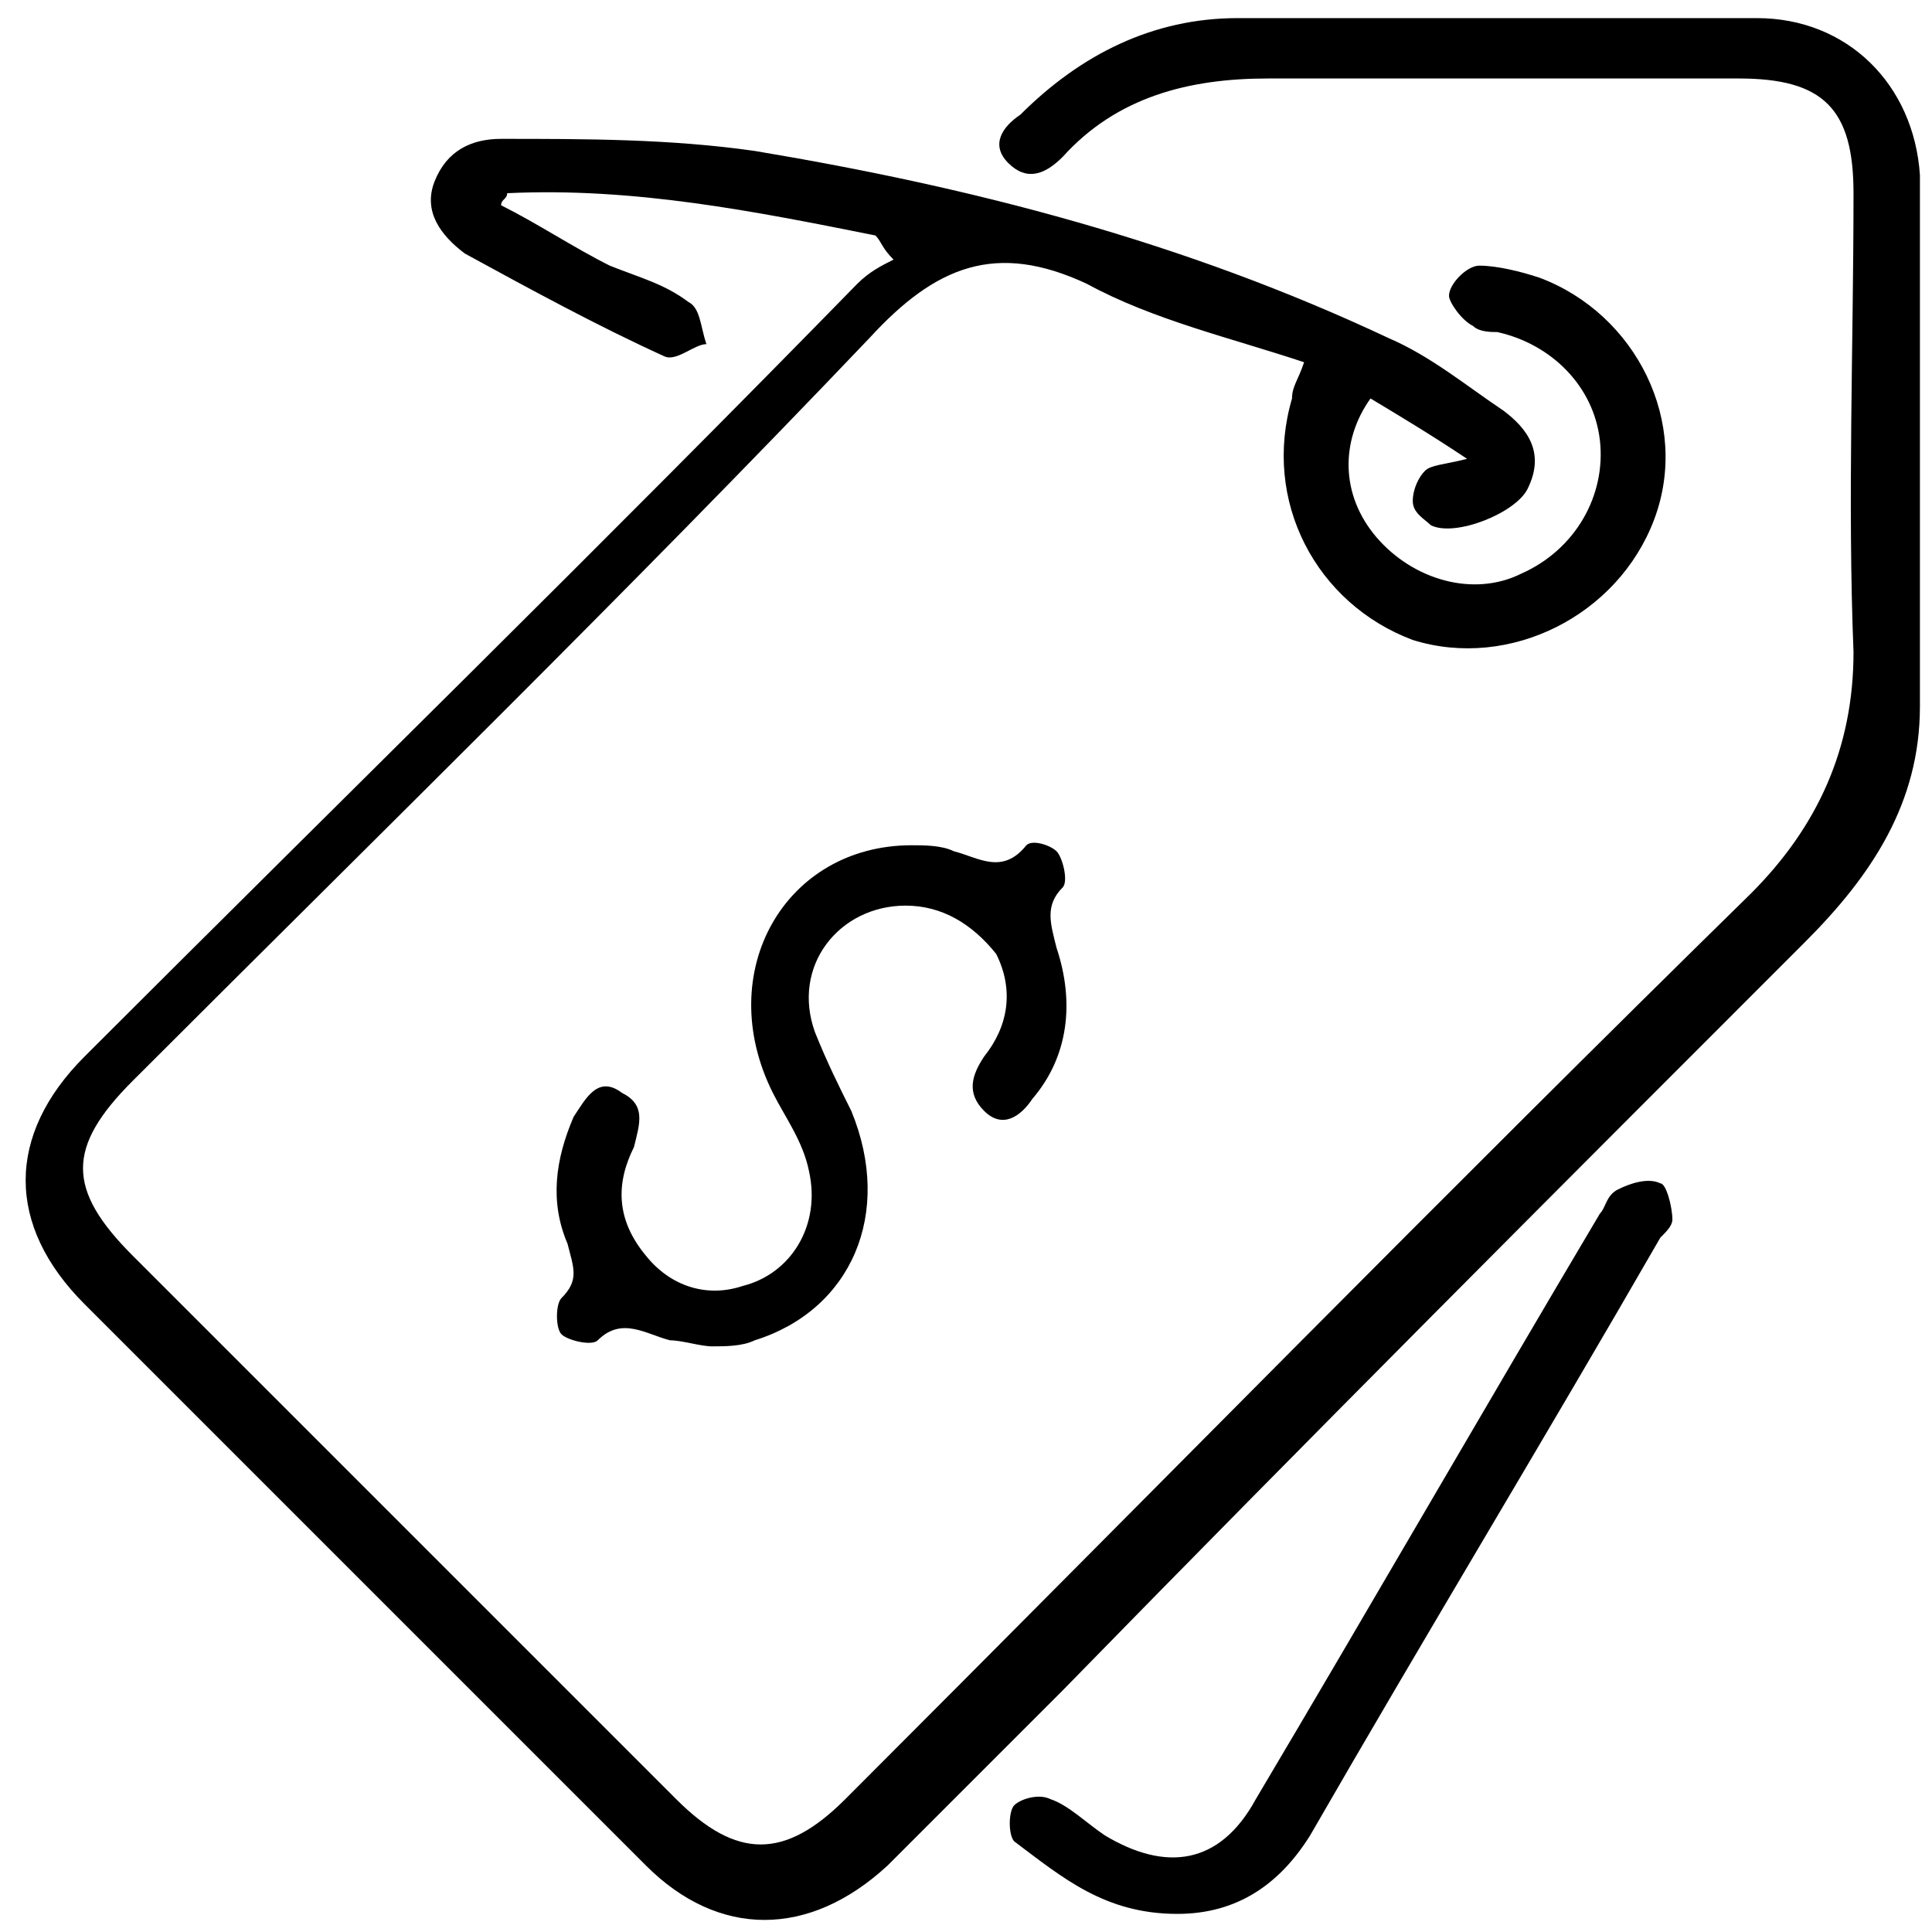 <?xml version="1.0" encoding="utf-8"?>
<!-- Generator: Adobe Illustrator 24.3.0, SVG Export Plug-In . SVG Version: 6.00 Build 0)  -->
<svg version="1.1" id="Layer_1" xmlns="http://www.w3.org/2000/svg" xmlns:xlink="http://www.w3.org/1999/xlink" x="0px" y="0px"
	 viewBox="0 0 32 32" style="enable-background:new 0 0 32 32;" xml:space="preserve">
<g>
	<path d="M14.5,3.9c-2-0.4-4-0.8-6.1-0.7c0,0.1-0.1,0.1-0.1,0.2c0.6,0.3,1.2,0.7,1.8,1C10.6,4.6,11,4.7,11.4,5
		c0.2,0.1,0.2,0.4,0.3,0.7C11.5,5.7,11.2,6,11,5.9C9.9,5.4,8.8,4.8,7.7,4.2C7.3,3.9,7,3.5,7.2,3c0.2-0.5,0.6-0.7,1.1-0.7
		c1.4,0,2.8,0,4.2,0.2C16.1,3.1,19.6,4,23,5.6c0.7,0.3,1.3,0.8,1.9,1.2c0.4,0.3,0.7,0.7,0.4,1.3c-0.2,0.4-1.2,0.8-1.6,0.6
		c-0.1-0.1-0.3-0.2-0.3-0.4c0-0.2,0.1-0.4,0.2-0.5c0.1-0.1,0.3-0.1,0.7-0.2c-0.6-0.4-1.1-0.7-1.6-1c-0.5,0.7-0.5,1.6,0.1,2.3
		c0.6,0.7,1.6,1,2.4,0.6c0.9-0.4,1.4-1.3,1.3-2.2c-0.1-0.9-0.8-1.6-1.7-1.8c-0.1,0-0.3,0-0.4-0.1c-0.2-0.1-0.4-0.4-0.4-0.5
		c0-0.2,0.3-0.5,0.5-0.5c0.3,0,0.7,0.1,1,0.2c1.6,0.6,2.5,2.4,1.9,4c-0.6,1.6-2.4,2.5-4,2c-1.6-0.6-2.5-2.3-2-4
		c0-0.2,0.1-0.3,0.2-0.6c-1.2-0.4-2.5-0.7-3.6-1.3c-1.5-0.7-2.5-0.3-3.6,0.9c-4,4.2-8.1,8.2-12.2,12.3c-1.1,1.1-1.1,1.8,0,2.9
		c3,3,6,6,9,9c1,1,1.8,1,2.8,0c5-5,10-10.1,15-15c1.1-1.1,1.7-2.4,1.7-4c-0.1-2.5,0-5.1,0-7.6c0-1.4-0.5-1.9-1.9-1.9
		c-2.6,0-5.2,0-7.8,0c-1.3,0-2.5,0.3-3.4,1.3c-0.3,0.3-0.6,0.4-0.9,0.1c-0.3-0.3-0.1-0.6,0.2-0.8c1-1,2.2-1.6,3.6-1.6
		c2.9,0,5.7,0,8.6,0c1.5,0,2.6,1.1,2.7,2.6c0,2.9,0,5.9,0,8.8c0,1.6-0.8,2.8-1.9,3.9c-4.1,4.1-8.2,8.2-12.3,12.4
		c-1,1-1.9,1.9-2.9,2.9c-1.3,1.2-2.8,1.2-4,0c-3.1-3.1-6.2-6.2-9.3-9.3c-1.3-1.3-1.3-2.8,0-4.1c4.3-4.3,8.6-8.5,12.8-12.8
		c0.2-0.2,0.4-0.3,0.6-0.4C14.6,4.1,14.6,4,14.5,3.9z"/>
	<path d="M11.8,22.3c-0.2,0-0.5-0.1-0.7-0.1c-0.4-0.1-0.8-0.4-1.2,0c-0.1,0.1-0.5,0-0.6-0.1c-0.1-0.1-0.1-0.5,0-0.6
		c0.3-0.3,0.2-0.5,0.1-0.9c-0.3-0.7-0.2-1.4,0.1-2.1c0.2-0.3,0.4-0.7,0.8-0.4c0.4,0.2,0.3,0.5,0.2,0.9c-0.3,0.6-0.3,1.2,0.2,1.8
		c0.4,0.5,1,0.7,1.6,0.5c0.8-0.2,1.3-1,1.1-1.9c-0.1-0.5-0.4-0.9-0.6-1.3c-1-2,0.2-4.1,2.3-4.1c0.2,0,0.5,0,0.7,0.1
		c0.4,0.1,0.8,0.4,1.2-0.1c0.1-0.1,0.4,0,0.5,0.1c0.1,0.1,0.2,0.5,0.1,0.6c-0.3,0.3-0.2,0.6-0.1,1c0.3,0.9,0.2,1.8-0.4,2.5
		c-0.2,0.3-0.5,0.5-0.8,0.2c-0.3-0.3-0.2-0.6,0-0.9c0.4-0.5,0.5-1.1,0.2-1.7C16.1,15.3,15.6,15,15,15c-1.1,0-1.9,1-1.5,2.1
		c0.2,0.5,0.4,0.9,0.6,1.3c0.7,1.7,0,3.3-1.6,3.8C12.3,22.3,12,22.3,11.8,22.3z"/>
	<path d="M19.5,31.7c-1.2,0-1.9-0.6-2.7-1.2c-0.1-0.1-0.1-0.5,0-0.6c0.1-0.1,0.4-0.2,0.6-0.1c0.3,0.1,0.6,0.4,0.9,0.6
		c1,0.6,1.9,0.5,2.5-0.6c1.9-3.2,3.8-6.5,5.7-9.7c0.1-0.1,0.1-0.3,0.3-0.4c0.2-0.1,0.5-0.2,0.7-0.1c0.1,0,0.2,0.4,0.2,0.6
		c0,0.1-0.1,0.2-0.2,0.3c-1.9,3.3-3.9,6.6-5.8,9.9C21.2,31.2,20.5,31.7,19.5,31.7z"/>
</g>
</svg>

